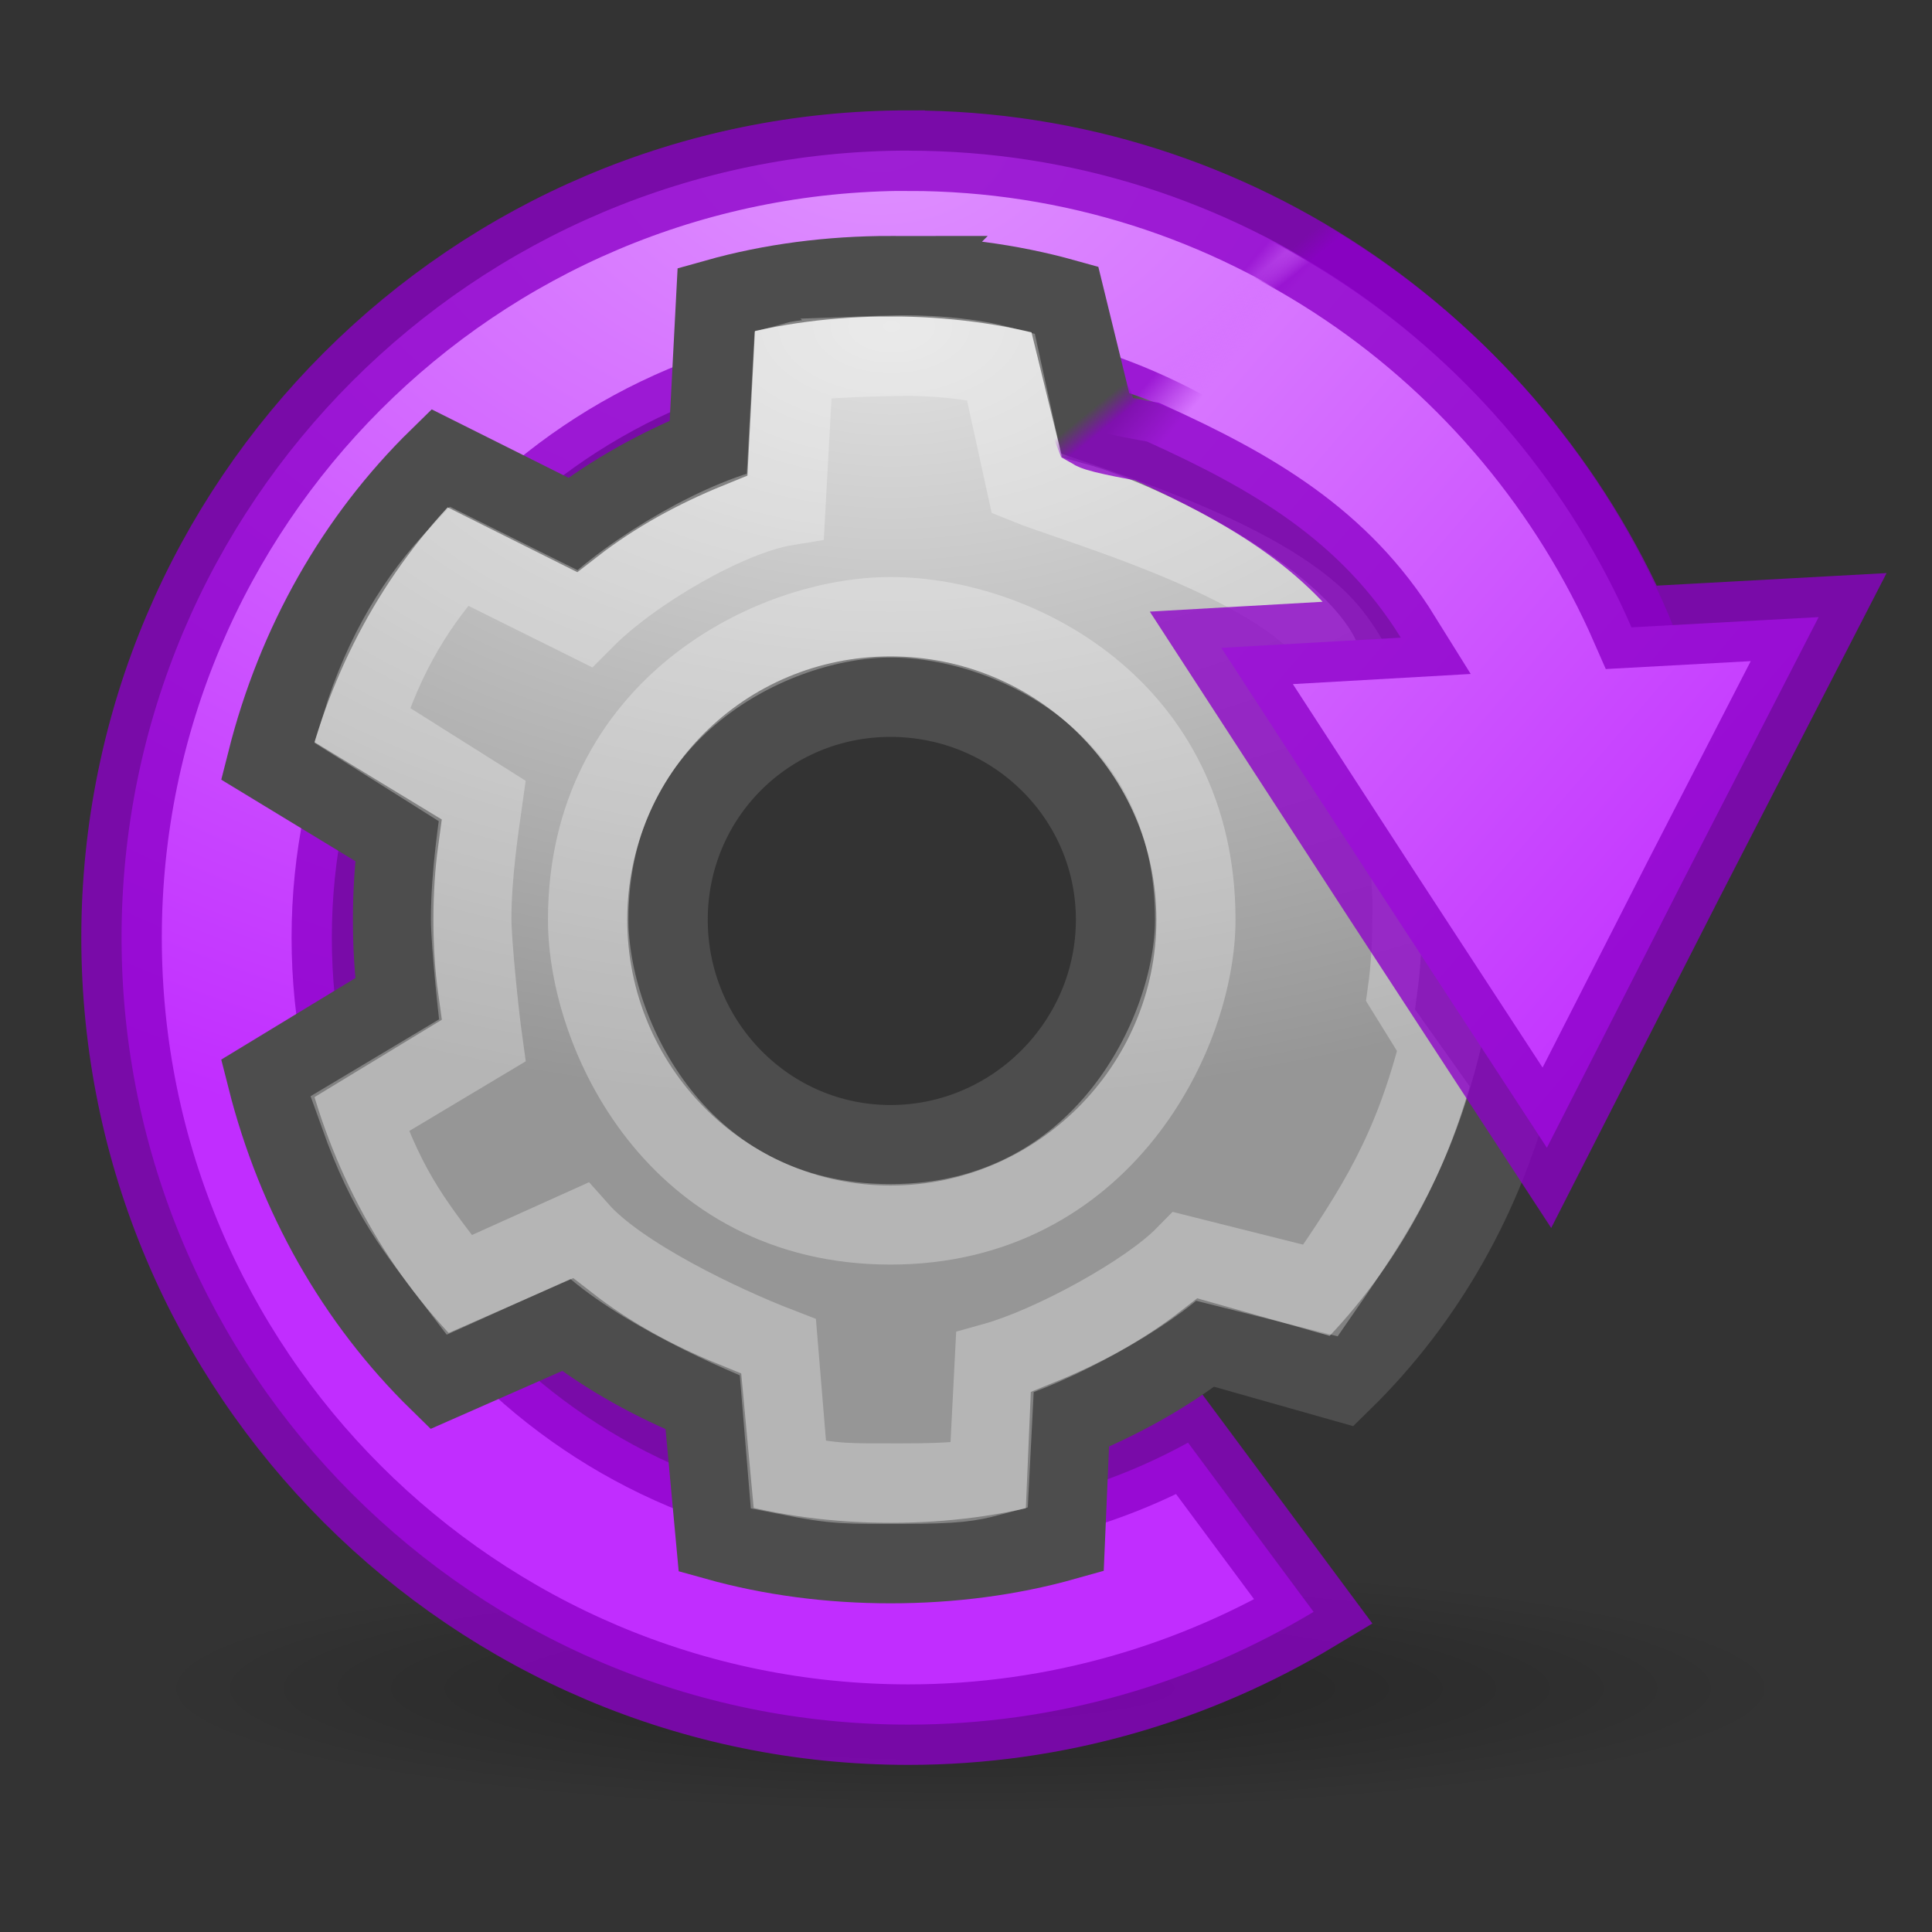 <?xml version="1.0" encoding="UTF-8" standalone="no"?>
<!-- Created with Inkscape (http://www.inkscape.org/) -->

<svg
   xmlns:dc="http://purl.org/dc/elements/1.1/"
   xmlns:cc="http://creativecommons.org/ns#"
   xmlns:rdf="http://www.w3.org/1999/02/22-rdf-syntax-ns#"
   xmlns:svg="http://www.w3.org/2000/svg"
   xmlns="http://www.w3.org/2000/svg"
   xmlns:xlink="http://www.w3.org/1999/xlink"
   xmlns:sodipodi="http://sodipodi.sourceforge.net/DTD/sodipodi-0.dtd"
   xmlns:inkscape="http://www.inkscape.org/namespaces/inkscape"
   width="24"
   height="24"
   id="svg2"
   version="1.1"
   inkscape:version="0.48.3.1 r9886"
   sodipodi:docname="cerbere.svg">
  <rect width="100%" height="100%" fill="#333333" stroke="none"/>
  <defs
     id="defs4">
    <linearGradient
       inkscape:collect="always"
       id="linearGradient3909">
      <stop
         style="stop-color:#000000;stop-opacity:1;"
         offset="0"
         id="stop3911" />
      <stop
         style="stop-color:#000000;stop-opacity:0;"
         offset="1"
         id="stop3913" />
    </linearGradient>
    <linearGradient
       id="linearGradient3862">
      <stop
         style="stop-color:#d775ff;stop-opacity:0;"
         offset="0"
         id="stop3864" />
      <stop
         id="stop3870"
         offset="0.059"
         style="stop-color:#d775ff;stop-opacity:1;" />
      <stop
         style="stop-color:#c12dff;stop-opacity:1;"
         offset="1"
         id="stop3866" />
    </linearGradient>
    <linearGradient
       id="linearGradient3850">
      <stop
         style="stop-color:#8c00c8;stop-opacity:0;"
         offset="0"
         id="stop3852" />
      <stop
         id="stop3858"
         offset="0.037"
         style="stop-color:#8c00c8;stop-opacity:1;" />
      <stop
         style="stop-color:#8c00c8;stop-opacity:1;"
         offset="1"
         id="stop3854" />
    </linearGradient>
    <linearGradient
       id="linearGradient3842">
      <stop
         style="stop-color:#df91ff;stop-opacity:1;"
         offset="0"
         id="stop3844" />
      <stop
         style="stop-color:#c12dff;stop-opacity:1;"
         offset="1"
         id="stop3846" />
    </linearGradient>
    <linearGradient
       id="linearGradient3821">
      <stop
         style="stop-color:#e1e1e1;stop-opacity:1;"
         offset="0"
         id="stop3823" />
      <stop
         style="stop-color:#969696;stop-opacity:1;"
         offset="1"
         id="stop3825" />
    </linearGradient>
    <linearGradient
       id="linearGradient3802">
      <stop
         style="stop-color:#ff00ff;stop-opacity:1;"
         offset="0"
         id="stop3804" />
      <stop
         id="stop3810"
         offset="0.7"
         style="stop-color:#ff00ff;stop-opacity:1;" />
      <stop
         style="stop-color:#ff00ff;stop-opacity:0"
         offset="1"
         id="stop3806" />
    </linearGradient>
    <linearGradient
       id="linearGradient3792">
      <stop
         style="stop-color:#800080;stop-opacity:1;"
         offset="0"
         id="stop3794" />
      <stop
         id="stop3800"
         offset="0.737"
         style="stop-color:#800080;stop-opacity:1;" />
      <stop
         style="stop-color:#800080;stop-opacity:0;"
         offset="1"
         id="stop3796" />
    </linearGradient>
    <radialGradient
       inkscape:collect="always"
       xlink:href="#linearGradient3842"
       id="radialGradient3880"
       gradientUnits="userSpaceOnUse"
       gradientTransform="matrix(-1.955,0,0,-1.333,31.948,8.119)"
       cx="10.868"
       cy="4.312"
       fx="10.868"
       fy="4.312"
       r="9.734" />
    <radialGradient
       inkscape:collect="always"
       xlink:href="#linearGradient3821"
       id="radialGradient3882"
       gradientUnits="userSpaceOnUse"
       gradientTransform="matrix(-1.967,0,0,-1.171,32.196,1215.728)"
       cx="10.852"
       cy="1033.572"
       fx="10.852"
       fy="1033.572"
       r="8.094" />
    <linearGradient
       inkscape:collect="always"
       xlink:href="#linearGradient3862"
       id="linearGradient3884"
       gradientUnits="userSpaceOnUse"
       x1="15.162"
       y1="4.009"
       x2="23.148"
       y2="10.843" />
    <linearGradient
       inkscape:collect="always"
       xlink:href="#linearGradient3850"
       id="linearGradient3886"
       gradientUnits="userSpaceOnUse"
       x1="14.124"
       y1="5.048"
       x2="18.939"
       y2="11.007" />
    <radialGradient
       inkscape:collect="always"
       xlink:href="#linearGradient3909"
       id="radialGradient3915"
       cx="11.346"
       cy="20.811"
       fx="11.346"
       fy="20.811"
       r="9.645"
       gradientTransform="matrix(1,0,0,0.158,0,17.516)"
       gradientUnits="userSpaceOnUse" />
    <radialGradient
       inkscape:collect="always"
       xlink:href="#linearGradient3909"
       id="radialGradient3925"
       gradientUnits="userSpaceOnUse"
       gradientTransform="matrix(1,0,0,0.158,0,17.516)"
       cx="11.346"
       cy="20.811"
       fx="11.346"
       fy="20.811"
       r="9.645" />
    <radialGradient
       inkscape:collect="always"
       xlink:href="#linearGradient3842"
       id="radialGradient3927"
       gradientUnits="userSpaceOnUse"
       gradientTransform="matrix(-1.955,0,0,-1.333,31.948,8.119)"
       cx="10.868"
       cy="4.312"
       fx="10.868"
       fy="4.312"
       r="9.734" />
    <radialGradient
       inkscape:collect="always"
       xlink:href="#linearGradient3821"
       id="radialGradient3929"
       gradientUnits="userSpaceOnUse"
       gradientTransform="matrix(-1.967,0,0,-1.171,32.196,1215.728)"
       cx="10.852"
       cy="1033.572"
       fx="10.852"
       fy="1033.572"
       r="8.094" />
    <linearGradient
       inkscape:collect="always"
       xlink:href="#linearGradient3862"
       id="linearGradient3931"
       gradientUnits="userSpaceOnUse"
       x1="15.162"
       y1="4.009"
       x2="23.148"
       y2="10.843" />
    <linearGradient
       inkscape:collect="always"
       xlink:href="#linearGradient3850"
       id="linearGradient3933"
       gradientUnits="userSpaceOnUse"
       x1="14.124"
       y1="5.048"
       x2="18.939"
       y2="11.007" />
    <radialGradient
       inkscape:collect="always"
       xlink:href="#linearGradient3842"
       id="radialGradient3798"
       gradientUnits="userSpaceOnUse"
       gradientTransform="matrix(-1.955,0,0,-1.333,31.948,8.119)"
       cx="10.868"
       cy="4.312"
       fx="10.868"
       fy="4.312"
       r="9.734" />
    <radialGradient
       inkscape:collect="always"
       xlink:href="#linearGradient3821"
       id="radialGradient3800"
       gradientUnits="userSpaceOnUse"
       gradientTransform="matrix(-1.967,0,0,-1.171,32.196,1215.728)"
       cx="10.852"
       cy="1033.572"
       fx="10.852"
       fy="1033.572"
       r="8.094" />
    <linearGradient
       inkscape:collect="always"
       xlink:href="#linearGradient3862"
       id="linearGradient3803"
       gradientUnits="userSpaceOnUse"
       x1="15.162"
       y1="4.009"
       x2="23.148"
       y2="10.843" />
    <linearGradient
       inkscape:collect="always"
       xlink:href="#linearGradient3850"
       id="linearGradient3805"
       gradientUnits="userSpaceOnUse"
       x1="14.124"
       y1="5.048"
       x2="18.939"
       y2="11.007" />
    <linearGradient
       inkscape:collect="always"
       xlink:href="#linearGradient3862"
       id="linearGradient3808"
       gradientUnits="userSpaceOnUse"
       x1="15.162"
       y1="4.009"
       x2="23.148"
       y2="10.843"
       gradientTransform="matrix(1.014,0,0,1.014,0.017,1027.731)" />
    <linearGradient
       inkscape:collect="always"
       xlink:href="#linearGradient3850"
       id="linearGradient3810"
       gradientUnits="userSpaceOnUse"
       x1="14.124"
       y1="5.048"
       x2="18.939"
       y2="11.007"
       gradientTransform="matrix(1.014,0,0,1.014,0.017,1027.731)" />
    <radialGradient
       inkscape:collect="always"
       xlink:href="#linearGradient3821"
       id="radialGradient3814"
       gradientUnits="userSpaceOnUse"
       gradientTransform="matrix(-1.995,0,0,-1.188,32.677,2260.977)"
       cx="10.852"
       cy="1033.572"
       fx="10.852"
       fy="1033.572"
       r="8.094" />
    <radialGradient
       inkscape:collect="always"
       xlink:href="#linearGradient3842"
       id="radialGradient3817"
       gradientUnits="userSpaceOnUse"
       gradientTransform="matrix(-1.983,0,0,-1.352,32.426,1035.967)"
       cx="10.868"
       cy="4.312"
       fx="10.868"
       fy="4.312"
       r="9.734" />
    <radialGradient
       inkscape:collect="always"
       xlink:href="#linearGradient3909"
       id="radialGradient3826"
       gradientUnits="userSpaceOnUse"
       gradientTransform="matrix(1,0,0,0.158,0,17.516)"
       cx="11.346"
       cy="20.811"
       fx="11.346"
       fy="20.811"
       r="9.645" />
    <radialGradient
       inkscape:collect="always"
       xlink:href="#linearGradient3842"
       id="radialGradient3828"
       gradientUnits="userSpaceOnUse"
       gradientTransform="matrix(-1.983,0,0,-1.352,32.426,1035.967)"
       cx="10.868"
       cy="4.312"
       fx="10.868"
       fy="4.312"
       r="9.734" />
    <radialGradient
       inkscape:collect="always"
       xlink:href="#linearGradient3821"
       id="radialGradient3830"
       gradientUnits="userSpaceOnUse"
       gradientTransform="matrix(-1.995,0,0,-1.188,32.677,2260.977)"
       cx="10.852"
       cy="1033.572"
       fx="10.852"
       fy="1033.572"
       r="8.094" />
    <linearGradient
       inkscape:collect="always"
       xlink:href="#linearGradient3862"
       id="linearGradient3832"
       gradientUnits="userSpaceOnUse"
       gradientTransform="matrix(1.014,0,0,1.014,0.017,1027.731)"
       x1="15.162"
       y1="4.009"
       x2="23.148"
       y2="10.843" />
    <linearGradient
       inkscape:collect="always"
       xlink:href="#linearGradient3850"
       id="linearGradient3834"
       gradientUnits="userSpaceOnUse"
       gradientTransform="matrix(1.014,0,0,1.014,0.017,1027.731)"
       x1="14.124"
       y1="5.048"
       x2="18.939"
       y2="11.007" />
    <linearGradient
       inkscape:collect="always"
       xlink:href="#linearGradient3862"
       id="linearGradient3837"
       gradientUnits="userSpaceOnUse"
       gradientTransform="matrix(1.019,0,0,1.019,0.013,1027.621)"
       x1="15.162"
       y1="4.009"
       x2="23.148"
       y2="10.843" />
    <linearGradient
       inkscape:collect="always"
       xlink:href="#linearGradient3850"
       id="linearGradient3839"
       gradientUnits="userSpaceOnUse"
       gradientTransform="matrix(1.019,0,0,1.019,0.013,1027.621)"
       x1="14.124"
       y1="5.048"
       x2="18.939"
       y2="11.007" />
    <radialGradient
       inkscape:collect="always"
       xlink:href="#linearGradient3821"
       id="radialGradient3843"
       gradientUnits="userSpaceOnUse"
       gradientTransform="matrix(-2.004,0,0,-1.194,32.822,2266.5)"
       cx="10.852"
       cy="1033.572"
       fx="10.852"
       fy="1033.572"
       r="8.094" />
    <radialGradient
       inkscape:collect="always"
       xlink:href="#linearGradient3842"
       id="radialGradient3846"
       gradientUnits="userSpaceOnUse"
       gradientTransform="matrix(-1.992,0,0,-1.359,32.569,1035.895)"
       cx="10.868"
       cy="4.312"
       fx="10.868"
       fy="4.312"
       r="9.734" />
  </defs>
  <sodipodi:namedview
     id="base"
     pagecolor="#ffffff"
     bordercolor="#666666"
     borderopacity="1.0"
     inkscape:pageopacity="0.0"
     inkscape:pageshadow="2"
     inkscape:zoom="16"
     inkscape:cx="3.0020992"
     inkscape:cy="15.436564"
     inkscape:document-units="px"
     inkscape:current-layer="layer1"
     showgrid="false"
     borderlayer="true"
     inkscape:showpageshadow="false"
     inkscape:window-width="1920"
     inkscape:window-height="1036"
     inkscape:window-x="0"
     inkscape:window-y="22"
     inkscape:window-maximized="1" />
  <g
     inkscape:label="Layer 1"
     inkscape:groupmode="layer"
     id="layer1"
     transform="translate(0,-1028.362)">
    <g
       id="g3849">
      <path
         transform="matrix(1.057,0,0,1.019,0.063,1028.135)"
         d="m 20.991,20.811 a 9.645,1.527 0 1 1 -19.29,0 9.645,1.527 0 1 1 19.29,0 z"
         sodipodi:ry="1.5269641"
         sodipodi:rx="9.6450005"
         sodipodi:cy="20.810772"
         sodipodi:cx="11.345922"
         id="path3907"
         style="opacity:0.3;fill:url(#radialGradient3826);fill-opacity:1;stroke:none"
         sodipodi:type="arc" />
      <path
         id="path3755"
         d="m 11.286,1030.233 c -5.395,0 -9.776,4.382 -9.776,9.776 0,5.395 4.382,9.777 9.776,9.777 1.837,0 3.563,-0.519 5.032,-1.401 l -1.56,-2.102 c -1.024,0.564 -2.216,0.892 -3.471,0.892 -3.963,0 -7.165,-3.202 -7.165,-7.165 0,-3.963 3.202,-7.165 7.165,-7.165 3.254,0 6.002,2.161 6.879,5.127 l 2.165,-1.624 c -1.455,-3.572 -4.952,-6.114 -9.044,-6.114 z"
         style="fill:url(#radialGradient3846);fill-opacity:1;stroke:#8c00c8;stroke-width:1;stroke-linecap:butt;stroke-linejoin:miter;stroke-miterlimit:4;stroke-opacity:0.784;stroke-dasharray:none"
         inkscape:connector-curvature="0" />
      <path
         sodipodi:nodetypes="sccccccsccccccsccccccsccccccssssss"
         id="path3767"
         d="m 11.063,1031.793 c -0.748,0 -1.479,0.094 -2.165,0.287 l -0.096,1.847 c -0.607,0.247 -1.178,0.559 -1.688,0.955 l -1.656,-0.828 c -1.036,1.013 -1.767,2.308 -2.134,3.758 l 1.624,0.987 c -0.044,0.321 -0.064,0.654 -0.064,0.987 0,0.333 0.019,0.666 0.064,0.987 l -1.624,0.987 c 0.367,1.449 1.098,2.745 2.134,3.758 l 1.592,-0.701 c 0.51,0.397 1.081,0.708 1.688,0.955 l 0.159,1.72 c 0.687,0.192 1.418,0.287 2.165,0.287 0.748,0 1.479,-0.094 2.165,-0.287 l 0.064,-1.497 c 0.607,-0.247 1.178,-0.559 1.688,-0.955 l 1.688,0.478 c 1.036,-1.013 1.767,-2.308 2.134,-3.758 l -0.701,-0.987 c 0.044,-0.321 0.064,-0.654 0.064,-0.987 0,-0.333 -0.019,-0.666 -0.064,-0.987 l 0.701,-0.987 c -0.367,-1.449 -1.098,-2.744 -2.134,-3.758 l 0.735,2.379 c -0.194,-1.234 -2.732,-2.505 -3.792,-2.793 l -0.382,-1.56 c -0.687,-0.192 -1.418,-0.287 -2.165,-0.287 z m 0,5.223 c 1.538,0 2.802,1.232 2.802,2.771 0,1.538 -1.264,2.802 -2.802,2.802 -1.538,0 -2.771,-1.264 -2.771,-2.802 0,-1.538 1.232,-2.771 2.771,-2.771 z"
         style="fill:url(#radialGradient3843);fill-opacity:1;stroke:#4d4d4d;stroke-width:1;stroke-linecap:butt;stroke-linejoin:miter;stroke-miterlimit:4;stroke-dasharray:none"
         inkscape:connector-curvature="0" />
      <path
         sodipodi:nodetypes="cccccccsccccccscccccccsccccsssss"
         inkscape:connector-curvature="0"
         style="opacity:0.3;fill:none;stroke:#ffffff;stroke-width:1;stroke-linecap:butt;stroke-linejoin:miter;stroke-miterlimit:4;stroke-opacity:1;stroke-dasharray:none"
         d="m 11.112,1032.781 c 0,0 -1.026,0.017 -1.259,0.084 l -0.097,1.776 c -0.712,0.117 -1.903,0.806 -2.497,1.404 l -1.562,-0.776 c -0.493,0.521 -0.924,1.202 -1.2,2.102 l 1.493,0.941 c -0.041,0.293 -0.137,0.913 -0.137,1.463 0,0.304 0.096,1.219 0.137,1.512 l -1.523,0.911 c 0.363,1.017 0.683,1.395 1.239,2.125 l 1.482,-0.668 c 0.507,0.571 1.781,1.176 2.475,1.444 l 0.131,1.584 c 0.599,0.119 0.724,0.109 1.407,0.109 0.683,0 0.849,-0.031 1.086,-0.094 l 0.072,-1.409 c 0.708,-0.198 1.898,-0.845 2.363,-1.318 l 1.681,0.422 c 0.709,-1.023 1.154,-1.732 1.489,-3.056 l -0.403,-0.651 c 0.041,-0.293 0.058,-0.597 0.058,-0.901 0.051,-0.943 -0.398,-2.936 -1.16,-3.693 -0.891,-0.884 -3.081,-1.496 -3.636,-1.722 l -0.319,-1.456 c -0.596,-0.159 -1.321,-0.134 -1.321,-0.134 z m -0.049,3.249 c 1.544,0 3.785,1.125 3.785,3.756 0,1.405 -1.154,3.785 -3.785,3.785 -2.659,0 -3.756,-2.38 -3.756,-3.785 0,-2.631 2.295,-3.756 3.756,-3.756 z"
         id="path3832" />
      <path
         sodipodi:nodetypes="sccscccccccccccs"
         inkscape:connector-curvature="0"
         id="path3762"
         d="m 11.318,1030.264 c -0.141,0 -0.274,0.026 -0.414,0.032 l 0,1.497 c 0.053,-10e-4 0.106,0 0.159,0 0.748,0 1.479,0.092 2.165,0.287 l 0.315,1.29 c 0.11,0.045 -0.013,0.195 0.04,0.326 0.09,0.052 0.665,0.151 0.665,0.151 1.308,0.592 2.401,1.225 3.153,2.436 l -2.229,0.127 2.006,3.089 2.038,3.121 1.688,-3.312 1.688,-3.28 -2.325,0.127 c -1.508,-3.455 -4.941,-5.891 -8.948,-5.891 z"
         style="fill:url(#linearGradient3837);fill-opacity:1;stroke:url(#linearGradient3839);stroke-width:1;stroke-linecap:butt;stroke-linejoin:miter;stroke-miterlimit:4;stroke-opacity:0.784;stroke-dasharray:none" />
    </g>
  </g>
</svg>
